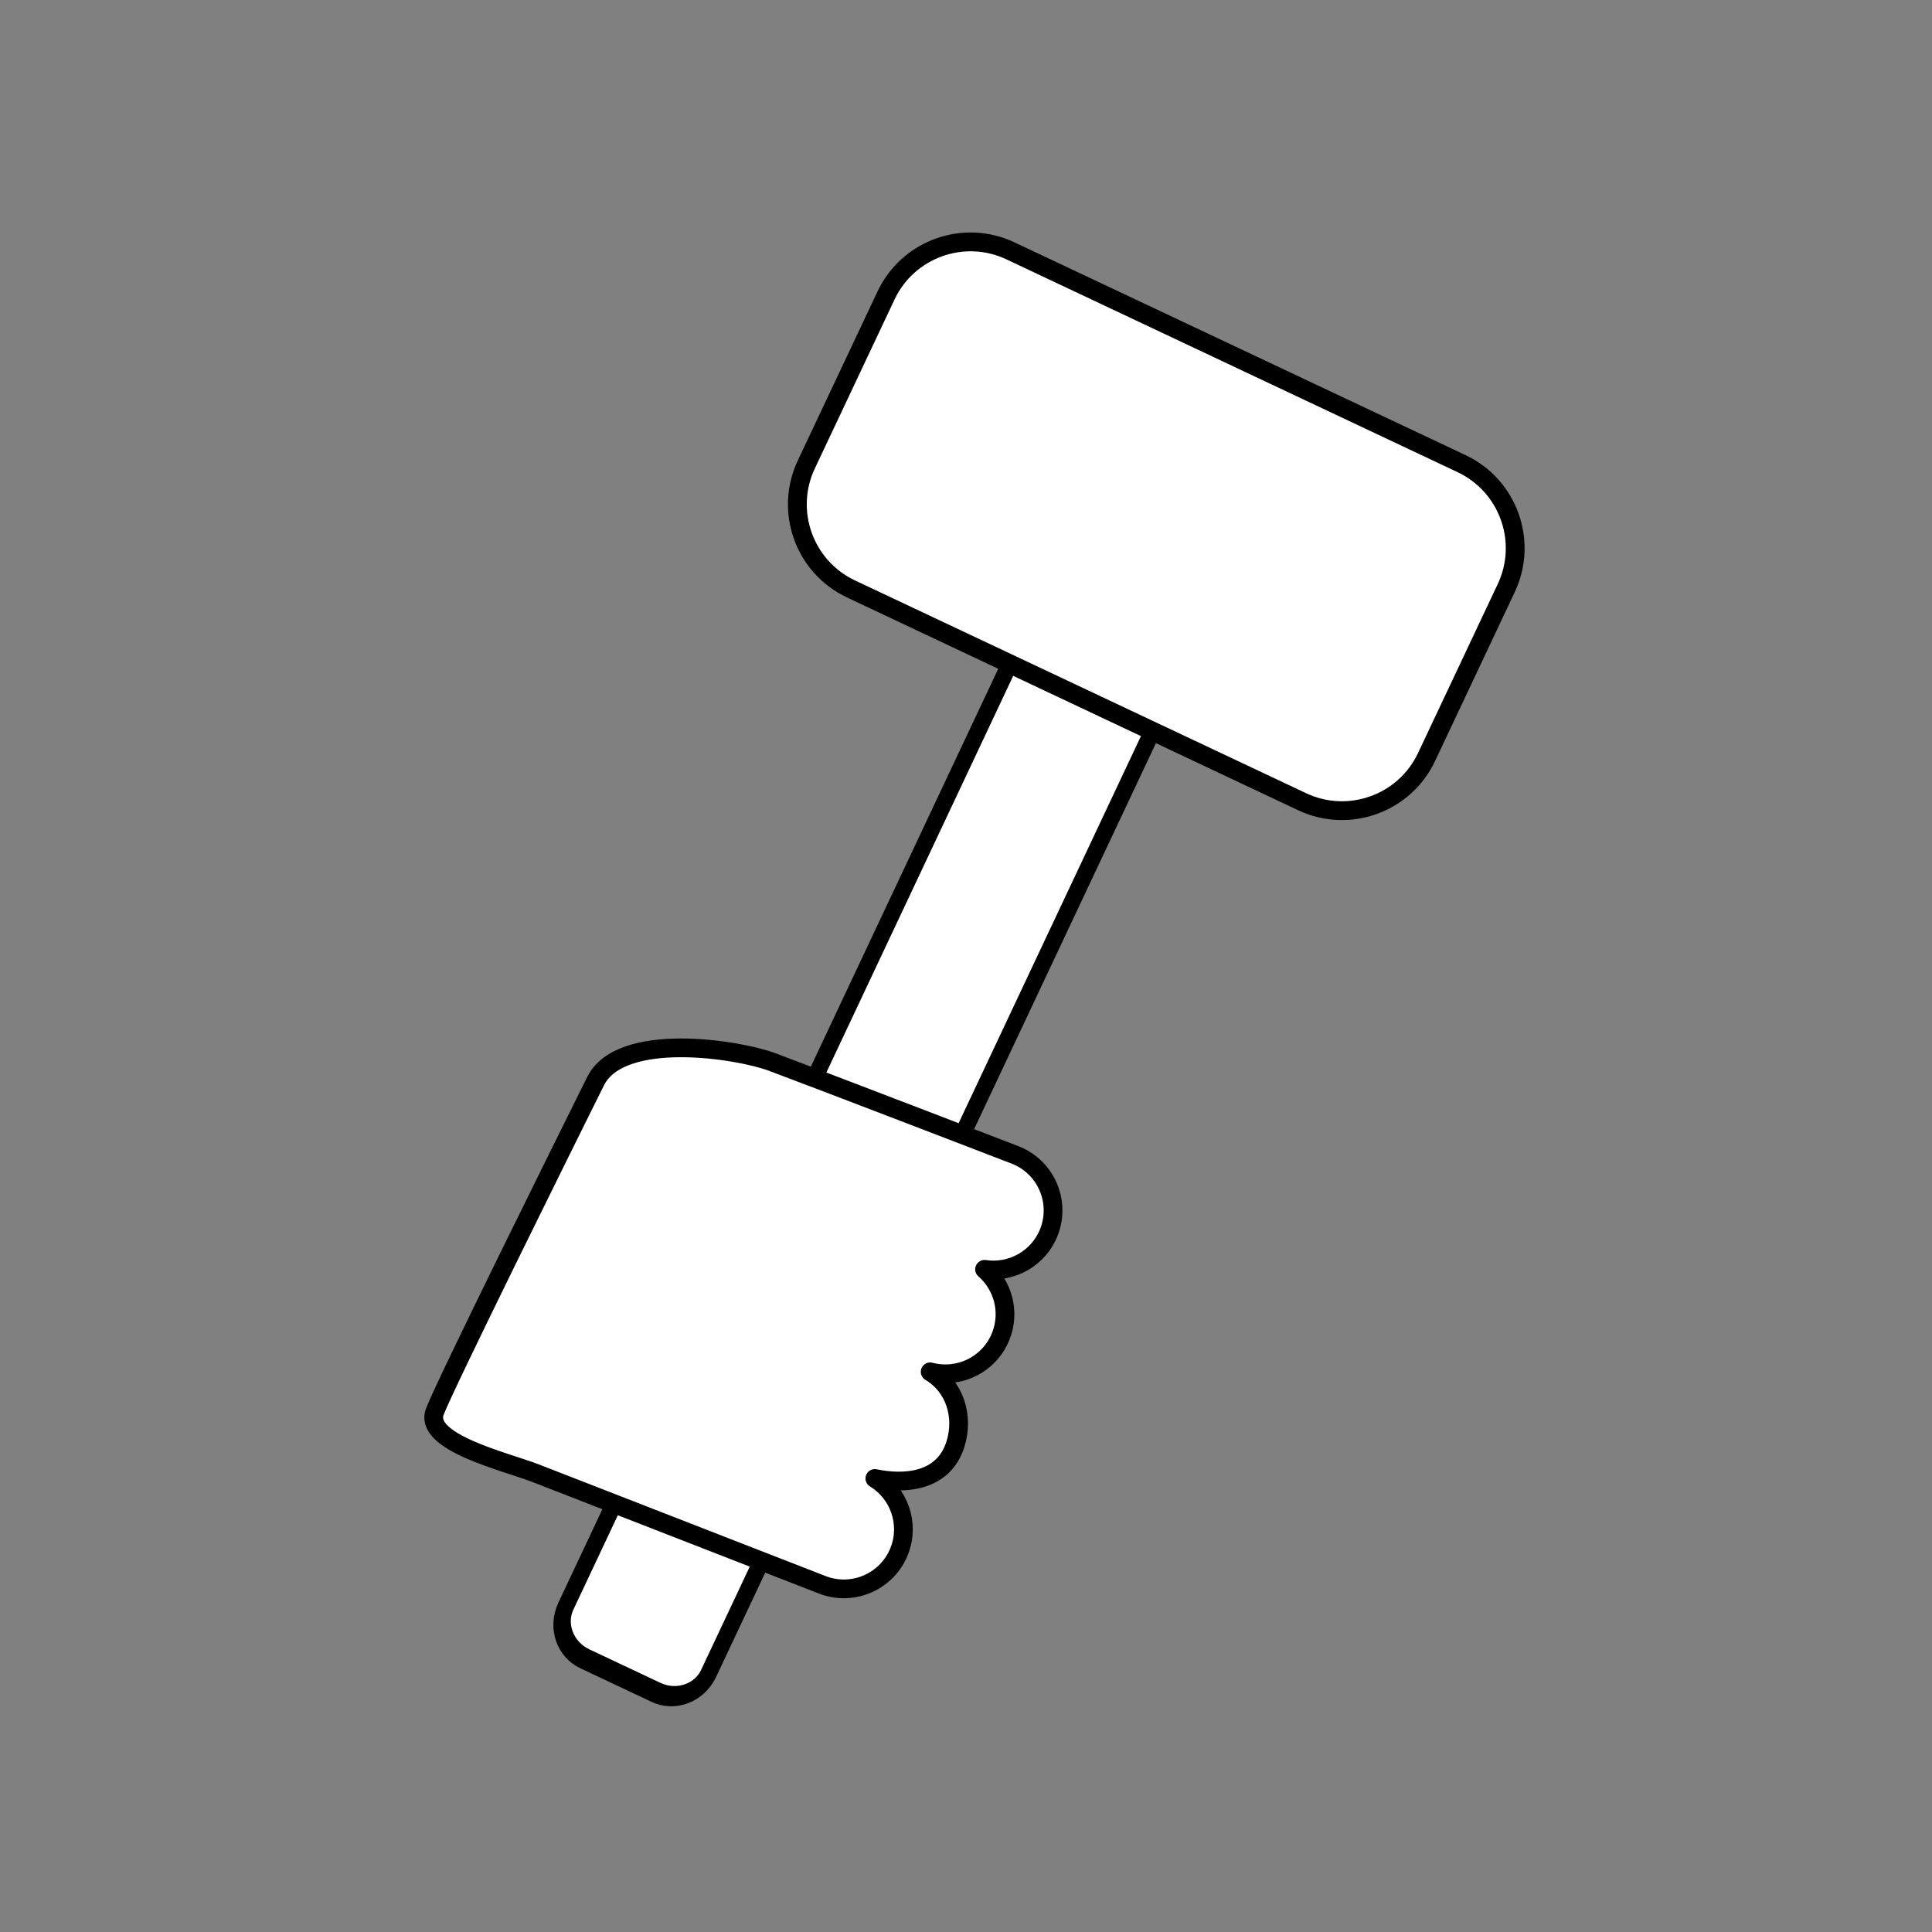 <?xml version="1.0" encoding="UTF-8" standalone="no"?>
<!DOCTYPE svg PUBLIC "-//W3C//DTD SVG 1.1//EN" "http://www.w3.org/Graphics/SVG/1.1/DTD/svg11.dtd">
<svg width="100%" height="100%" viewBox="0 0 43 43" version="1.1" xmlns="http://www.w3.org/2000/svg" xmlns:xlink="http://www.w3.org/1999/xlink" xml:space="preserve" xmlns:serif="http://www.serif.com/" style="fill-rule:evenodd;clip-rule:evenodd;stroke-linecap:round;stroke-linejoin:round;stroke-miterlimit:1.5;">
    <rect x="0" y="0" width="43" height="43" fill="#808080" stroke="none"/>
    <g transform="matrix(1,0,0,1,-55,-212)">
        <g id="prace-a" transform="matrix(1,0,0,1,55.874,212.667)">
            <rect x="0" y="0" width="41.667" height="41.667" style="fill:none;"/>
            <g transform="matrix(0.653,0.308,-0.39,0.828,64.145,-190.56)">
                <path d="M72.346,218.414C72.346,217.885 71.801,217.455 71.13,217.455L68.698,217.455C68.027,217.455 67.482,217.885 67.482,218.414L67.482,247.413C67.482,247.942 68.027,248.372 68.698,248.372L71.13,248.372C71.801,248.372 72.346,247.942 72.346,247.413L72.346,218.414Z" style="fill:white;stroke:black;stroke-width:0.51px;"/>
            </g>
            <g transform="matrix(0.653,0.308,-0.308,0.653,47.155,-152.804)">
                <path d="M79.455,215.548C79.455,213.958 78.164,212.667 76.574,212.667L61.195,212.667C59.606,212.667 58.315,213.958 58.315,215.548L58.315,221.309C58.315,222.899 59.606,224.19 61.195,224.19L76.574,224.19C78.164,224.19 79.455,222.899 79.455,221.309L79.455,215.548Z" style="fill:white;stroke:black;stroke-width:0.58px;"/>
            </g>
            <g transform="matrix(0.458,0.068,-0.068,0.458,-1.304,-78.744)">
                <path d="M56.324,230.706C56.632,229.313 60.567,217.145 61.633,213.865C62.471,211.285 68.182,211.337 69.899,211.705C72.752,212.316 82.085,214.404 82.085,214.404C83.628,214.746 84.603,216.276 84.261,217.819C83.965,219.157 82.774,220.068 81.457,220.063C82.44,220.692 82.976,221.889 82.709,223.094C82.389,224.537 81.031,225.483 79.594,225.32C80.862,225.837 81.53,227.193 81.306,228.59C80.997,230.51 79.097,230.865 77.717,230.781C78.966,231.307 79.701,232.667 79.397,234.037C79.055,235.58 77.525,236.555 75.983,236.213L61.533,232.922C59.99,232.581 55.982,232.249 56.324,230.706Z" style="fill:white;stroke:black;stroke-width:0.9px;"/>
            </g>
        </g>
    </g>
</svg>
